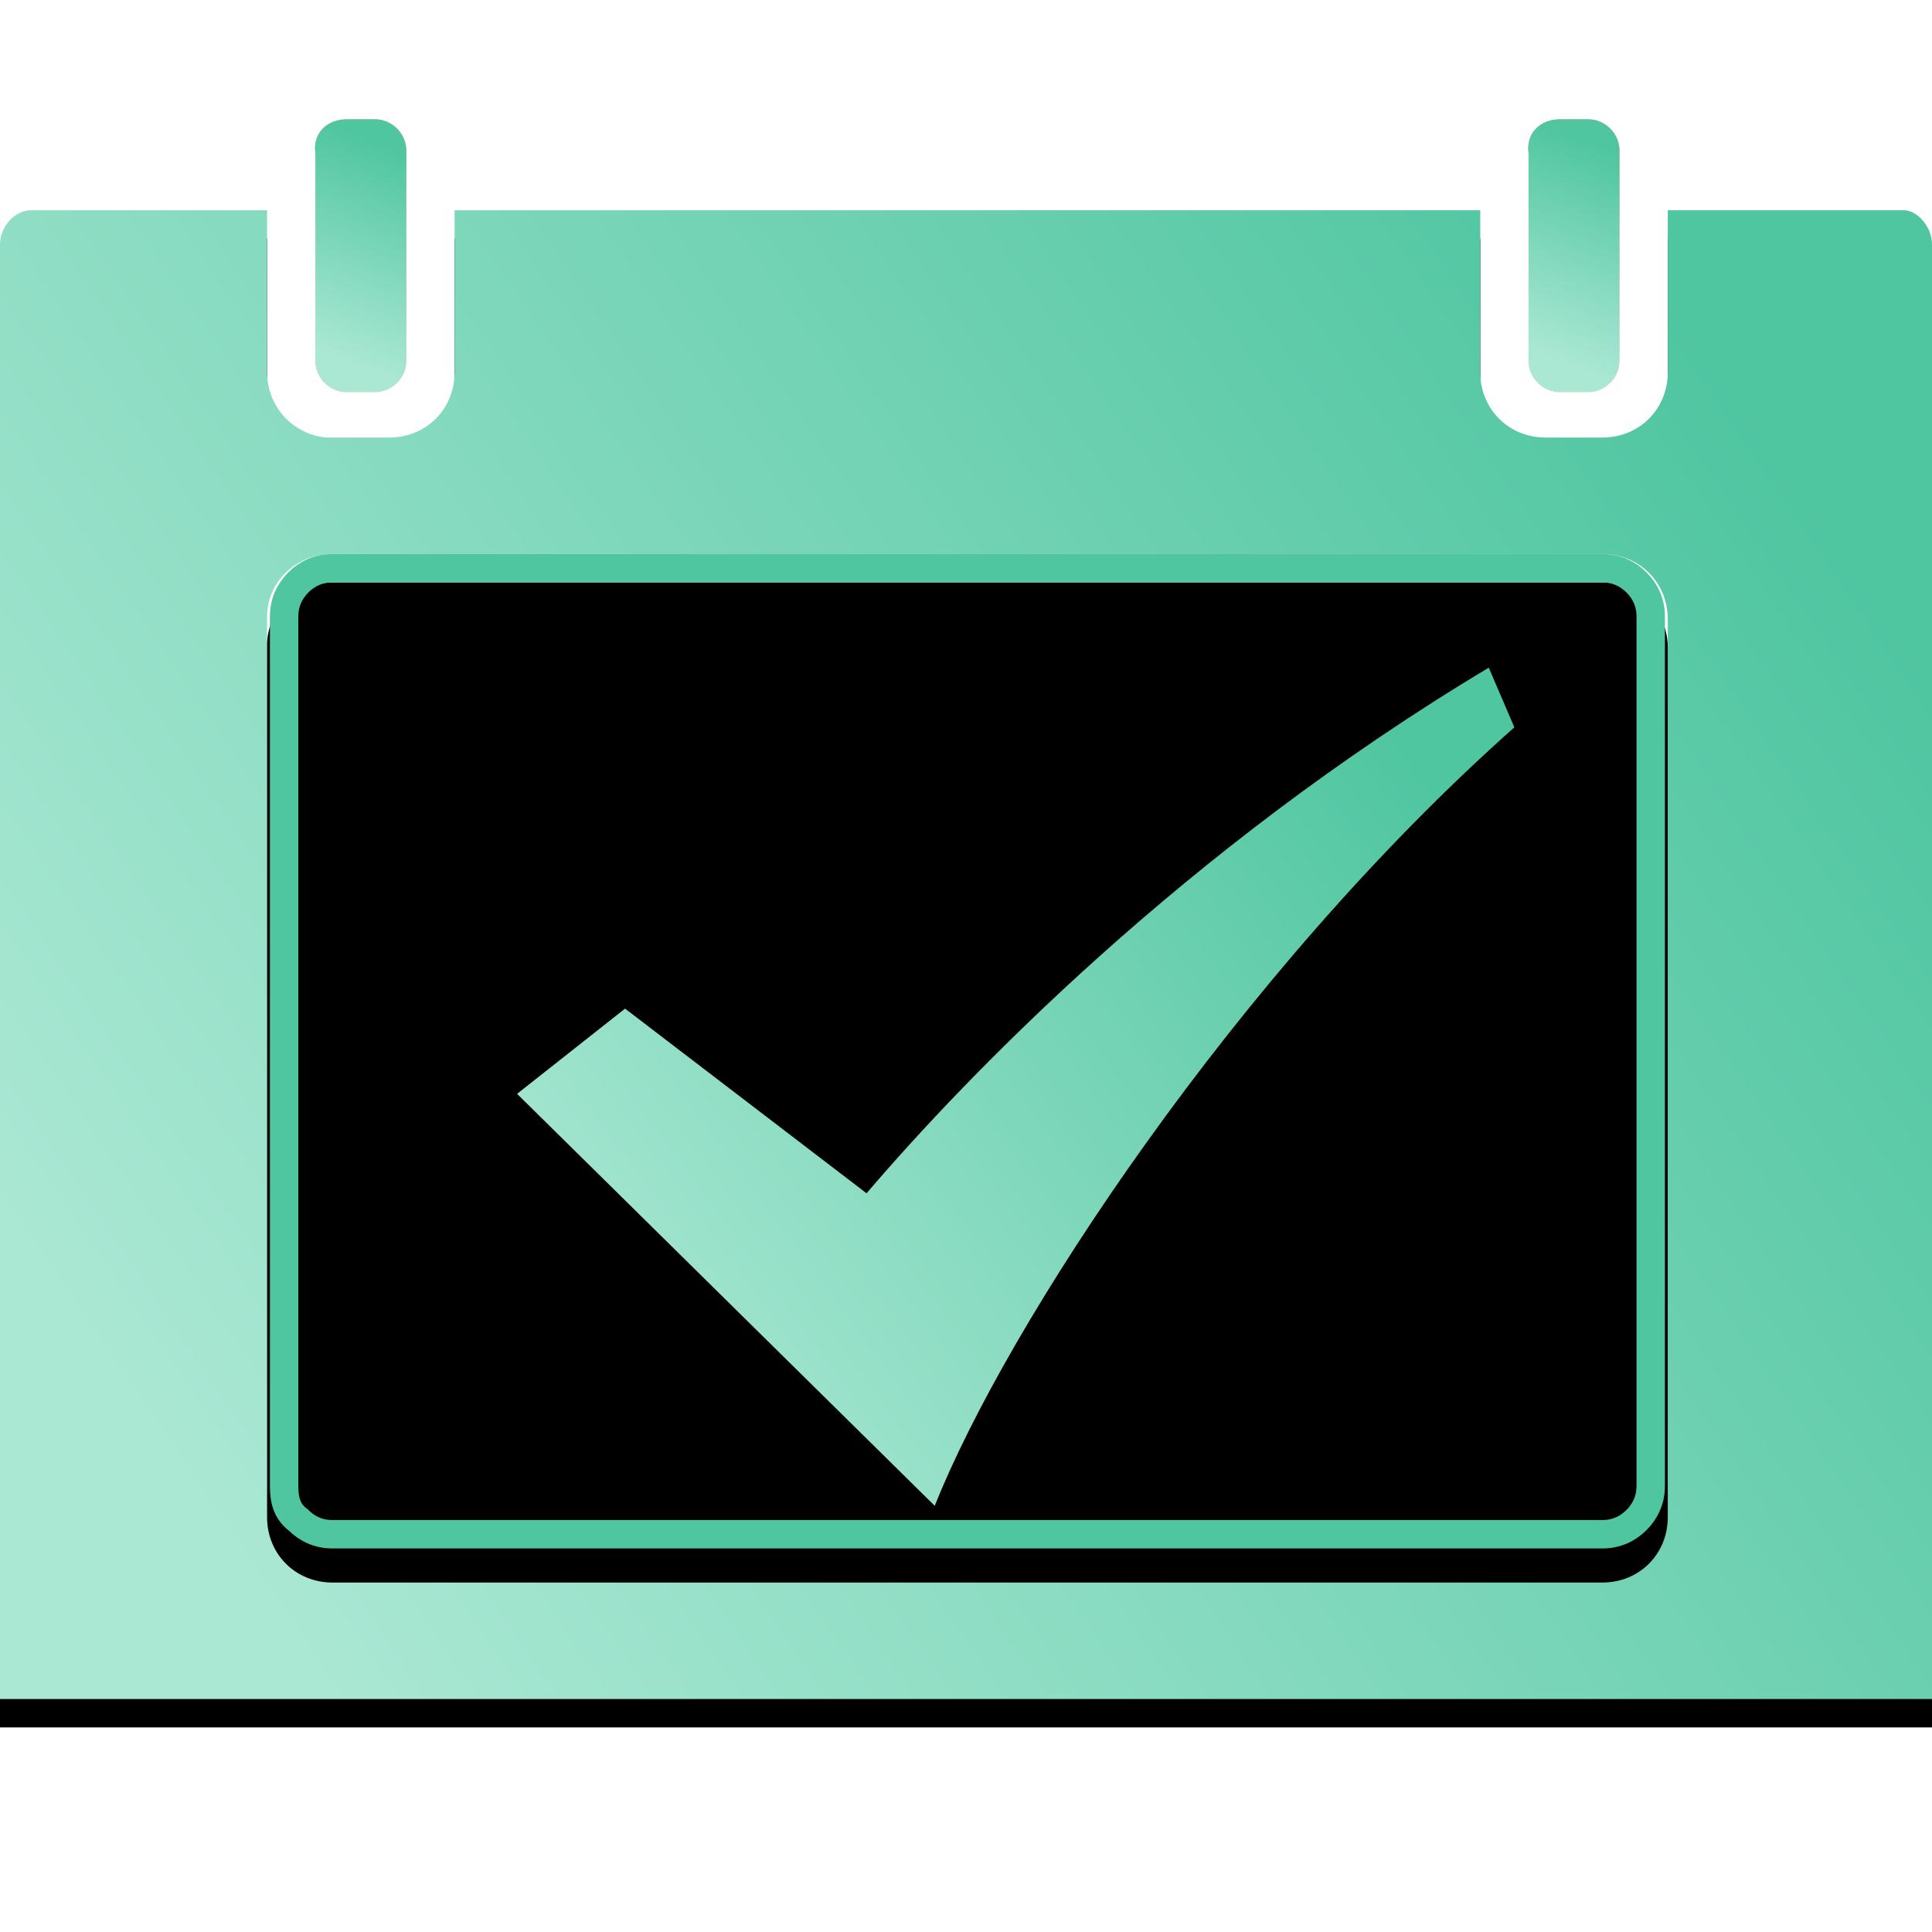 <?xml version="1.0" encoding="utf-8"?>
<!-- Generator: Adobe Illustrator 25.0.1, SVG Export Plug-In . SVG Version: 6.00 Build 0)  -->
<svg version="1.1" id="图层_1" xmlns="http://www.w3.org/2000/svg" xmlns:xlink="http://www.w3.org/1999/xlink" x="0px" y="0px"
	 viewBox="0 0 68 68" style="enable-background:new 0 0 68 68;" xml:space="preserve">
<style type="text/css">
	.st0{filter:url(#filter-3);}
	.st1{fill-rule:evenodd;clip-rule:evenodd;}
	.st2{fill-rule:evenodd;clip-rule:evenodd;fill:url(#path-2_2_);}
	.st3{fill-rule:evenodd;clip-rule:evenodd;fill:#FFFFFF;}
	.st4{filter:url(#filter-5);}
	.st5{fill:none;stroke:#4FC5A0;}
	.st6{fill-rule:evenodd;clip-rule:evenodd;fill:url(#path-8_2_);}
	.st7{fill-rule:evenodd;clip-rule:evenodd;fill:url(#path-8_3_);}
	.st8{fill-rule:evenodd;clip-rule:evenodd;fill:url(#path-9_2_);}
	.st9{fill-rule:evenodd;clip-rule:evenodd;fill:url(#path-9_3_);}
	.st10{fill:url(#path-11_2_);}
</style>
<filter  filterUnits="objectBoundingBox" height="112.9%" id="filter-5" width="109.2%" x="-4.6%" y="-6.5%">
	<feGaussianBlur  in="SourceAlpha" result="shadowBlurInner1" stdDeviation="1.5"></feGaussianBlur>
	<feOffset  dx="0" dy="1" in="shadowBlurInner1" result="shadowOffsetInner1"></feOffset>
	<feComposite  in="shadowOffsetInner1" in2="SourceAlpha" k2="-1" k3="1" operator="arithmetic" result="shadowInnerInner1">
		</feComposite>
	
		<feColorMatrix  in="shadowInnerInner1" type="matrix" values="0 0 0 0 0.365   0 0 0 0 0.792   0 0 0 0 0.659  0 0 0 1 0">
		</feColorMatrix>
</filter>
<filter  filterUnits="objectBoundingBox" height="128.2%" id="filter-3" width="121.7%" x="-10.8%" y="-11.9%">
	<feOffset  dx="0" dy="1" in="SourceAlpha" result="shadowOffsetOuter1"></feOffset>
	<feGaussianBlur  in="shadowOffsetOuter1" result="shadowBlurOuter1" stdDeviation="2"></feGaussianBlur>
	
		<feColorMatrix  in="shadowBlurOuter1" type="matrix" values="0 0 0 0 0.404   0 0 0 0 0.808   0 0 0 0 0.678  0 0 0 1 0">
		</feColorMatrix>
</filter>
<g id="页面-1">
	<g id="首页面" transform="translate(-398, -226)">
		<g id="待签收" transform="translate(402, 214)">
			<g transform="translate(0, 13)">
				<g id="编组-12">
					<g id="形状结合">
						<g class="st0">
							<path id="path-2_2_" class="st1" d="M48.1,6.4l0,5.7c0,1.3,1,2.3,2.3,2.3l0,0h2c1.3,0,2.3-1,2.3-2.3l0,0l0-5.7h8.3
								C63.5,6.4,64,7,64,7.6v51.2H-4V7.6C-4,7-3.5,6.4-2.9,6.4h8.3l0,5.7c0,1.2,0.9,2.2,2.1,2.3l0.2,0h2c1.3,0,2.3-1,2.3-2.3l0,0
								l0-5.7H48.1z"/>
						</g>
						<g>
							
								<linearGradient id="path-2_2_" gradientUnits="userSpaceOnUse" x1="-262.637" y1="445.105" x2="-261.559" y2="445.669" gradientTransform="matrix(60 0 0 -46.172 15756.071 20597.043)">
								<stop  offset="0" style="stop-color:#ABE8D4"/>
								<stop  offset="1" style="stop-color:#4FC5A0"/>
							</linearGradient>
							<path id="path-2_1_" class="st2" d="M48.1,6.4l0,5.7c0,1.3,1,2.3,2.3,2.3l0,0h2c1.3,0,2.3-1,2.3-2.3l0,0l0-5.7h8.3
								C63.5,6.4,64,7,64,7.6v51.2H-4V7.6C-4,7-3.5,6.4-2.9,6.4h8.3l0,5.7c0,1.2,0.9,2.2,2.1,2.3l0.2,0h2c1.3,0,2.3-1,2.3-2.3l0,0
								l0-5.7H48.1z"/>
						</g>
					</g>
					<g id="矩形">
						<g>
							<path id="path-4" class="st3" d="M7.7,18.5h44.7c1.3,0,2.3,1,2.3,2.3v11.5l0,0v19.1c0,1.3-1,2.3-2.3,2.3H7.7
								c-1.3,0-2.3-1-2.3-2.3V20.7C5.4,19.5,6.4,18.5,7.7,18.5z"/>
						</g>
						<g class="st4">
							<path id="path-4_2_" class="st1" d="M7.7,18.5h44.7c1.3,0,2.3,1,2.3,2.3v11.5l0,0v19.1c0,1.3-1,2.3-2.3,2.3H7.7
								c-1.3,0-2.3-1-2.3-2.3V20.7C5.4,19.5,6.4,18.5,7.7,18.5z"/>
						</g>
						<path class="st5" d="M52.4,19c0.5,0,0.9,0.2,1.2,0.5c0.3,0.3,0.5,0.7,0.5,1.2l0,0v30.6c0,0.5-0.2,0.9-0.5,1.2
							c-0.3,0.3-0.7,0.5-1.2,0.5l0,0H7.7c-0.5,0-0.9-0.2-1.2-0.5C6.1,52.2,6,51.8,6,51.3l0,0V20.7c0-0.5,0.2-0.9,0.5-1.2
							C6.8,19.2,7.2,19,7.7,19l0,0H52.4z"/>
					</g>
					<g id="矩形_1_">
						<g>
							
								<linearGradient id="path-8_2_" gradientUnits="userSpaceOnUse" x1="-174.866" y1="407.44" x2="-174.741" y2="408.392" gradientTransform="matrix(2.896 0 0 -8.485 557.626 3469.03)">
								<stop  offset="0" style="stop-color:#FCD08D"/>
								<stop  offset="1" style="stop-color:#F8AF54"/>
							</linearGradient>
							<path id="path-8" class="st6" d="M50.9,3.2h1c0.6,0,1.1,0.5,1.1,1.1v7.4c0,0.6-0.5,1.1-1.1,1.1h-1c-0.6,0-1.1-0.5-1.1-1.1
								V4.4C49.7,3.7,50.2,3.2,50.9,3.2z"/>
						</g>
						<g>
							
								<linearGradient id="path-8_3_" gradientUnits="userSpaceOnUse" x1="-174.866" y1="407.44" x2="-174.741" y2="408.392" gradientTransform="matrix(2.896 0 0 -8.485 557.626 3469.03)">
								<stop  offset="0" style="stop-color:#ABE8D4"/>
								<stop  offset="1" style="stop-color:#4FC5A0"/>
							</linearGradient>
							<path id="path-8_1_" class="st7" d="M50.9,3.2h1c0.6,0,1.1,0.5,1.1,1.1v7.4c0,0.6-0.5,1.1-1.1,1.1h-1c-0.6,0-1.1-0.5-1.1-1.1
								V4.4C49.7,3.7,50.2,3.2,50.9,3.2z"/>
						</g>
					</g>
					<g id="矩形_2_">
						<g>
							
								<linearGradient id="path-9_2_" gradientUnits="userSpaceOnUse" x1="-176.606" y1="407.44" x2="-176.481" y2="408.392" gradientTransform="matrix(2.896 0 0 -8.485 519.976 3469.03)">
								<stop  offset="0" style="stop-color:#FCD08D"/>
								<stop  offset="1" style="stop-color:#F8AF54"/>
							</linearGradient>
							<path id="path-9" class="st8" d="M8.2,3.2h1c0.6,0,1.1,0.5,1.1,1.1v7.4c0,0.6-0.5,1.1-1.1,1.1h-1c-0.6,0-1.1-0.5-1.1-1.1V4.4
								C7,3.7,7.5,3.2,8.2,3.2z"/>
						</g>
						<g>
							
								<linearGradient id="path-9_3_" gradientUnits="userSpaceOnUse" x1="-176.606" y1="407.44" x2="-176.481" y2="408.392" gradientTransform="matrix(2.896 0 0 -8.485 519.976 3469.03)">
								<stop  offset="0" style="stop-color:#ABE8D4"/>
								<stop  offset="1" style="stop-color:#4FC5A0"/>
							</linearGradient>
							<path id="path-9_1_" class="st9" d="M8.2,3.2h1c0.6,0,1.1,0.5,1.1,1.1v7.4c0,0.6-0.5,1.1-1.1,1.1h-1c-0.6,0-1.1-0.5-1.1-1.1
								V4.4C7,3.7,7.5,3.2,8.2,3.2z"/>
						</g>
					</g>
				</g>
				<g id="对勾" transform="translate(16, 17)">
					<g id="路径">
						<g>
							<path id="path-11" d="M32.4,5.5C21.7,11.9,14,19.9,10.5,24l-8.5-6.5l-3.8,3L12.9,35c2.5-6.3,10.6-18.7,20.4-27.4L32.4,5.5"/>
						</g>
						<g>
							
								<linearGradient id="path-11_2_" gradientUnits="userSpaceOnUse" x1="-274.503" y1="421.382" x2="-273.425" y2="422.052" gradientTransform="matrix(31 0 0 -26 8509.527 10986.059)">
								<stop  offset="0" style="stop-color:#ABE8D4"/>
								<stop  offset="1" style="stop-color:#4FC5A0"/>
							</linearGradient>
							<path id="path-11_1_" class="st10" d="M32.4,5.5C21.7,11.9,14,19.9,10.5,24l-8.5-6.5l-3.8,3L12.9,35
								c2.5-6.3,10.6-18.7,20.4-27.4L32.4,5.5"/>
						</g>
					</g>
				</g>
			</g>
		</g>
	</g>
</g>
</svg>
